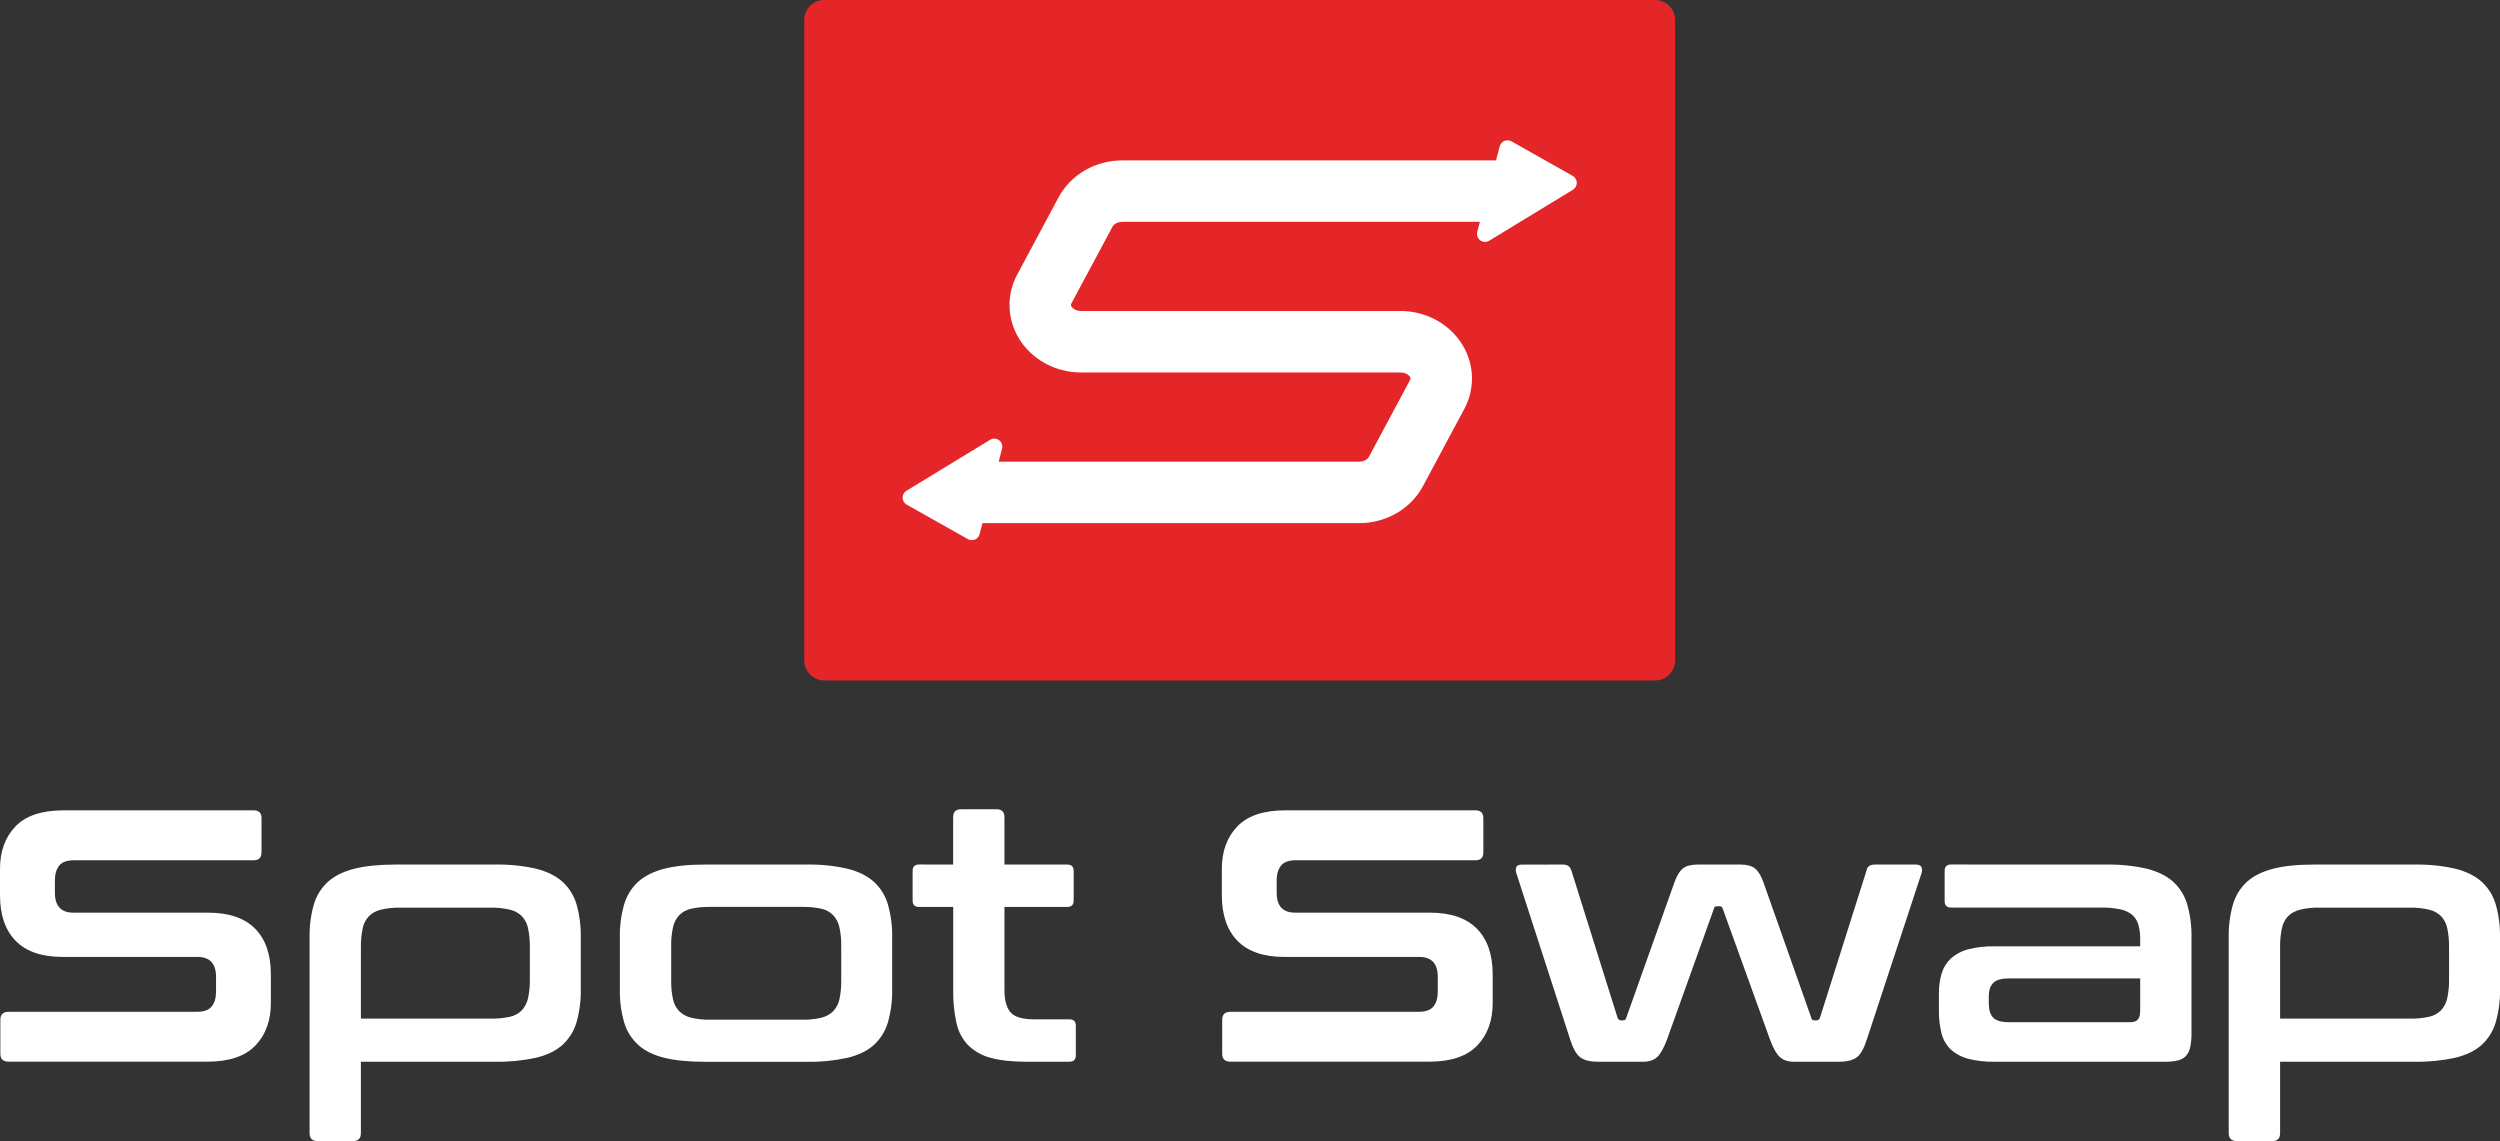 <svg width="241" height="110" viewBox="0 0 241 110" fill="none" xmlns="http://www.w3.org/2000/svg">
<rect x="0" y="0" width="241" height="110" fill="#333333" stroke="none"/>
<g clip-path="url(#clip0_1206_7352)">
<path d="M24.45 78.116C24.957 78.116 25.21 78.37 25.21 78.877V82.166C25.21 82.674 24.957 82.929 24.45 82.929H7.124C6.456 82.929 5.983 83.101 5.707 83.447C5.431 83.792 5.292 84.265 5.291 84.867V86.051C5.291 87.344 5.891 87.987 7.09 87.981H20.058C22.063 87.981 23.573 88.494 24.588 89.522C25.604 90.549 26.111 92.019 26.11 93.932V96.701C26.11 98.387 25.614 99.749 24.622 100.787C23.63 101.825 22.086 102.344 19.988 102.345H0.831C0.299 102.345 0.035 102.091 0.035 101.583V98.299C0.035 97.792 0.299 97.538 0.839 97.538H18.994C19.662 97.538 20.135 97.365 20.411 97.018C20.687 96.672 20.826 96.199 20.826 95.598V94.18C20.826 92.886 20.226 92.243 19.028 92.249H6.052C4.045 92.249 2.535 91.736 1.522 90.709C0.508 89.681 0.001 88.207 0 86.285V83.759C0 82.07 0.495 80.708 1.486 79.673C2.477 78.638 4.022 78.119 6.121 78.116H24.45Z" fill="white"/>
<path d="M47.758 83.344C49.072 83.32 50.384 83.453 51.666 83.741C52.726 84.008 53.573 84.423 54.207 84.987C54.854 85.575 55.327 86.329 55.573 87.168C55.87 88.209 56.01 89.289 55.987 90.371V95.357C56.01 96.439 55.87 97.519 55.573 98.559C55.327 99.398 54.854 100.153 54.207 100.74C53.573 101.304 52.726 101.714 51.666 101.969C50.382 102.246 49.071 102.374 47.758 102.35H34.789V109.239C34.789 109.746 34.535 110 34.028 110H30.639C30.109 110 29.844 109.746 29.844 109.239V90.371C29.823 89.291 29.962 88.215 30.258 87.177C30.505 86.337 30.978 85.583 31.626 84.995C32.259 84.431 33.1 84.016 34.15 83.749C35.199 83.482 36.509 83.347 38.078 83.344H47.758ZM34.789 98.196H47.273C47.9 98.209 48.527 98.151 49.142 98.022C49.58 97.931 49.982 97.715 50.3 97.4C50.603 97.069 50.812 96.662 50.904 96.222C51.032 95.619 51.09 95.003 51.078 94.387V91.305C51.088 90.695 51.03 90.085 50.904 89.488C50.817 89.047 50.608 88.639 50.3 88.312C49.977 88.004 49.577 87.788 49.142 87.688C48.529 87.547 47.901 87.484 47.273 87.498H38.56C37.943 87.485 37.328 87.548 36.727 87.688C36.292 87.788 35.892 88.004 35.568 88.312C35.261 88.639 35.051 89.047 34.964 89.488C34.839 90.085 34.78 90.695 34.791 91.305L34.789 98.196Z" fill="white"/>
<path d="M77.774 83.344C79.088 83.319 80.399 83.453 81.681 83.741C82.742 84.008 83.589 84.423 84.223 84.987C84.872 85.576 85.346 86.334 85.59 87.177C85.887 88.217 86.027 89.297 86.005 90.379V95.365C86.027 96.447 85.887 97.527 85.59 98.567C85.344 99.407 84.871 100.162 84.223 100.748C83.59 101.312 82.743 101.722 81.681 101.977C80.398 102.254 79.087 102.382 77.774 102.358H67.988C66.42 102.358 65.111 102.231 64.063 101.977C63.014 101.723 62.172 101.311 61.535 100.74C60.888 100.153 60.415 99.398 60.168 98.559C59.871 97.519 59.731 96.439 59.754 95.357V90.371C59.733 89.291 59.874 88.215 60.171 87.177C60.416 86.335 60.888 85.577 61.535 84.987C62.168 84.423 63.01 84.008 64.059 83.741C65.109 83.474 66.417 83.341 67.984 83.344H77.774ZM64.702 94.492C64.69 95.107 64.748 95.723 64.876 96.325C64.965 96.761 65.174 97.162 65.48 97.485C65.803 97.793 66.203 98.008 66.638 98.109C67.239 98.249 67.855 98.312 68.471 98.299H77.29C77.918 98.315 78.545 98.253 79.157 98.114C79.593 98.014 79.993 97.799 80.316 97.49C80.623 97.168 80.832 96.766 80.921 96.33C81.049 95.727 81.107 95.112 81.095 94.496V91.198C81.106 90.593 81.048 89.989 80.921 89.398C80.83 88.957 80.621 88.55 80.316 88.22C79.999 87.903 79.596 87.687 79.157 87.596C78.543 87.469 77.917 87.411 77.29 87.424H68.471C67.856 87.412 67.241 87.47 66.638 87.596C66.2 87.687 65.797 87.904 65.48 88.22C65.176 88.551 64.967 88.958 64.876 89.398C64.749 89.989 64.691 90.593 64.702 91.198V94.492Z" fill="white"/>
<path d="M91.884 83.344V78.774C91.884 78.266 92.137 78.012 92.644 78.012H96.067C96.575 78.012 96.829 78.266 96.829 78.774V83.344H102.881C103.296 83.344 103.503 83.551 103.503 83.966V86.805C103.503 87.221 103.296 87.429 102.881 87.429H96.829V95.46C96.829 96.425 97.025 97.135 97.417 97.589C97.809 98.044 98.581 98.269 99.734 98.265H103.089C103.503 98.265 103.71 98.472 103.71 98.887V101.726C103.71 102.141 103.503 102.35 103.089 102.35H98.911C97.527 102.35 96.386 102.223 95.487 101.969C94.673 101.763 93.928 101.345 93.326 100.758C92.761 100.16 92.372 99.417 92.202 98.611C91.977 97.576 91.872 96.519 91.89 95.46V87.429H88.598C88.183 87.429 87.976 87.221 87.976 86.805V83.96C87.976 83.545 88.183 83.337 88.598 83.337L91.884 83.344Z" fill="white"/>
<path d="M142.235 78.116C142.74 78.116 142.994 78.37 142.995 78.877V82.166C142.995 82.674 142.742 82.929 142.235 82.929H124.909C124.24 82.929 123.768 83.101 123.492 83.447C123.215 83.792 123.075 84.265 123.071 84.867V86.051C123.071 87.344 123.67 87.987 124.87 87.981H137.837C139.843 87.981 141.353 88.494 142.368 89.522C143.384 90.549 143.892 92.019 143.895 93.932V96.701C143.895 98.387 143.399 99.749 142.407 100.787C141.415 101.825 139.87 102.344 137.773 102.345H118.615C118.084 102.345 117.82 102.091 117.82 101.583V98.299C117.82 97.792 118.084 97.538 118.615 97.538H136.771C137.439 97.538 137.911 97.365 138.188 97.018C138.464 96.672 138.602 96.199 138.602 95.598V94.18C138.602 92.886 138.003 92.243 136.804 92.249H123.837C121.83 92.249 120.319 91.736 119.306 90.709C118.293 89.681 117.786 88.21 117.785 86.293V83.759C117.785 82.074 118.281 80.712 119.272 79.673C120.264 78.634 121.809 78.115 123.906 78.116H142.235Z" fill="white"/>
<path d="M150.672 83.344C151.088 83.344 151.351 83.528 151.475 83.897L155.937 98.126C155.961 98.198 156.008 98.261 156.07 98.304C156.132 98.347 156.206 98.37 156.282 98.368H156.42C156.627 98.368 156.743 98.287 156.767 98.126L161.435 85.005C161.664 84.382 161.935 83.949 162.248 83.707C162.559 83.464 163.025 83.344 163.649 83.344H167.763C168.386 83.344 168.853 83.465 169.164 83.707C169.476 83.949 169.747 84.382 169.977 85.005L174.611 98.126C174.633 98.287 174.749 98.368 174.956 98.368H175.095C175.17 98.37 175.245 98.347 175.307 98.304C175.369 98.261 175.416 98.198 175.44 98.126L179.939 83.897C180.009 83.528 180.273 83.344 180.742 83.344H184.649C184.948 83.344 185.131 83.419 185.22 83.569C185.303 83.761 185.309 83.978 185.237 84.175L179.963 100.205C179.686 101.083 179.358 101.66 178.978 101.935C178.598 102.211 178.038 102.35 177.3 102.352H172.943C172.344 102.352 171.881 102.191 171.56 101.884C171.239 101.577 170.917 101.012 170.625 100.205L166.062 87.569C166.042 87.504 166 87.447 165.943 87.409C165.886 87.372 165.818 87.355 165.75 87.361H165.541C165.358 87.361 165.254 87.43 165.231 87.569L160.7 100.205C160.402 101.012 160.09 101.572 159.767 101.884C159.443 102.196 158.982 102.352 158.384 102.352H154.026C153.289 102.352 152.73 102.213 152.349 101.935C151.968 101.658 151.639 101.081 151.364 100.205L146.176 84.177C146.106 83.981 146.106 83.766 146.176 83.57C146.245 83.421 146.441 83.345 146.764 83.345L150.672 83.344Z" fill="white"/>
<path d="M203.028 83.344C204.342 83.319 205.655 83.453 206.937 83.741C207.997 84.008 208.845 84.423 209.479 84.987C210.126 85.575 210.598 86.329 210.844 87.168C211.141 88.209 211.281 89.289 211.259 90.371V99.581C211.268 100.039 211.227 100.498 211.138 100.948C211.079 101.263 210.936 101.556 210.724 101.795C210.512 102.012 210.241 102.163 209.945 102.228C209.536 102.319 209.118 102.36 208.7 102.35H192.239C191.382 102.37 190.527 102.271 189.697 102.056C189.087 101.898 188.524 101.595 188.055 101.173C187.627 100.756 187.322 100.229 187.173 99.65C186.988 98.926 186.9 98.18 186.913 97.433V95.772C186.903 95.119 186.991 94.469 187.173 93.842C187.337 93.294 187.641 92.799 188.055 92.405C188.524 91.984 189.087 91.681 189.697 91.522C190.527 91.308 191.382 91.209 192.239 91.228H206.314V90.57C206.323 90.092 206.265 89.614 206.142 89.152C206.041 88.784 205.837 88.454 205.554 88.199C205.223 87.93 204.831 87.746 204.413 87.662C203.798 87.535 203.172 87.477 202.544 87.49H188.084C187.67 87.49 187.463 87.282 187.463 86.866V83.96C187.463 83.545 187.67 83.337 188.084 83.337L203.028 83.344ZM205.311 98.542C205.681 98.542 205.939 98.455 206.09 98.283C206.241 98.111 206.314 97.8 206.314 97.364V94.318H193.658C192.943 94.318 192.442 94.462 192.152 94.751C191.865 95.04 191.72 95.46 191.72 96.015V96.742C191.72 97.364 191.865 97.821 192.152 98.109C192.44 98.397 192.943 98.542 193.658 98.542H205.311Z" fill="white"/>
<path d="M232.769 83.344C234.083 83.32 235.395 83.453 236.677 83.741C237.737 84.008 238.584 84.423 239.218 84.987C239.866 85.574 240.338 86.329 240.584 87.168C240.882 88.209 241.022 89.288 241 90.371V95.357C241.023 96.439 240.882 97.519 240.584 98.559C240.338 99.398 239.866 100.153 239.218 100.74C238.585 101.304 237.738 101.714 236.677 101.969C235.393 102.246 234.082 102.374 232.769 102.35H219.802V109.239C219.802 109.746 219.548 110 219.04 110H215.652C215.12 110 214.848 109.746 214.848 109.239V90.371C214.826 89.289 214.966 88.209 215.263 87.168C215.508 86.329 215.981 85.574 216.629 84.987C217.263 84.423 218.104 84.008 219.153 83.741C220.201 83.474 221.51 83.341 223.079 83.344H232.769ZM219.802 98.196H232.285C232.912 98.209 233.539 98.151 234.152 98.022C234.591 97.931 234.993 97.715 235.311 97.4C235.615 97.069 235.824 96.662 235.917 96.222C236.043 95.619 236.1 95.003 236.088 94.387V91.305C236.099 90.695 236.041 90.085 235.917 89.488C235.83 89.046 235.62 88.639 235.311 88.312C234.988 88.004 234.588 87.788 234.152 87.688C233.54 87.547 232.913 87.484 232.285 87.498H223.571C222.954 87.484 222.338 87.548 221.738 87.688C221.303 87.788 220.902 88.004 220.579 88.312C220.27 88.639 220.06 89.046 219.974 89.488C219.848 90.085 219.791 90.695 219.802 91.305V98.196Z" fill="white"/>
<path d="M159.553 0H79.458C78.393 0 77.53 0.864 77.53 1.93V63.665C77.53 64.731 78.393 65.595 79.458 65.595H159.553C160.618 65.595 161.481 64.731 161.481 63.665V1.93C161.481 0.864 160.618 0 159.553 0Z" fill="#E52628"/>
<path d="M151.602 16.95L145.699 13.622C145.596 13.565 145.481 13.532 145.363 13.526C145.245 13.52 145.127 13.541 145.019 13.587C144.91 13.634 144.814 13.705 144.737 13.794C144.66 13.884 144.604 13.99 144.574 14.104L144.219 15.46H108.209C105.587 15.46 103.228 16.827 102.043 19.032L98.063 26.459C97.55 27.407 97.294 28.472 97.321 29.55C97.347 30.627 97.654 31.679 98.212 32.601C99.424 34.628 101.702 35.892 104.17 35.908H134.986C135.492 35.908 135.803 36.133 135.926 36.337C135.957 36.381 135.974 36.433 135.974 36.486C135.974 36.54 135.957 36.592 135.926 36.635L131.951 44.061C131.832 44.282 131.469 44.507 131.003 44.507H96.275L96.596 43.254C96.636 43.105 96.63 42.947 96.579 42.801C96.529 42.655 96.436 42.528 96.312 42.435C96.188 42.343 96.04 42.29 95.885 42.283C95.731 42.276 95.579 42.316 95.447 42.397L87.382 47.309C87.267 47.379 87.172 47.478 87.107 47.597C87.042 47.715 87.009 47.848 87.011 47.983C87.013 48.118 87.051 48.251 87.12 48.367C87.189 48.483 87.287 48.579 87.404 48.645L93.307 51.973C93.41 52.031 93.525 52.064 93.643 52.07C93.761 52.076 93.879 52.055 93.988 52.008C94.097 51.962 94.193 51.891 94.27 51.801C94.347 51.711 94.402 51.605 94.432 51.49L94.711 50.431H131.011C133.631 50.431 135.991 49.063 137.177 46.858L141.152 39.432C141.666 38.485 141.922 37.42 141.897 36.342C141.871 35.265 141.564 34.213 141.006 33.291C139.798 31.263 137.516 29.994 135.05 29.978H104.229C103.728 29.978 103.416 29.756 103.293 29.547C103.26 29.506 103.241 29.455 103.239 29.402C103.237 29.35 103.252 29.298 103.281 29.254L107.261 21.826C107.38 21.604 107.743 21.384 108.209 21.384H142.661L142.41 22.349C142.37 22.498 142.376 22.656 142.427 22.802C142.477 22.948 142.57 23.075 142.694 23.168C142.818 23.26 142.966 23.313 143.121 23.32C143.275 23.327 143.427 23.287 143.559 23.206L151.624 18.294C151.741 18.224 151.838 18.125 151.904 18.006C151.971 17.886 152.004 17.752 152.002 17.615C152 17.479 151.961 17.346 151.891 17.229C151.821 17.112 151.721 17.015 151.602 16.95Z" fill="white"/>
</g>
<defs>
<clipPath id="clip0_1206_7352">
<rect width="241" height="110" fill="white"/>
</clipPath>
</defs>
</svg>
